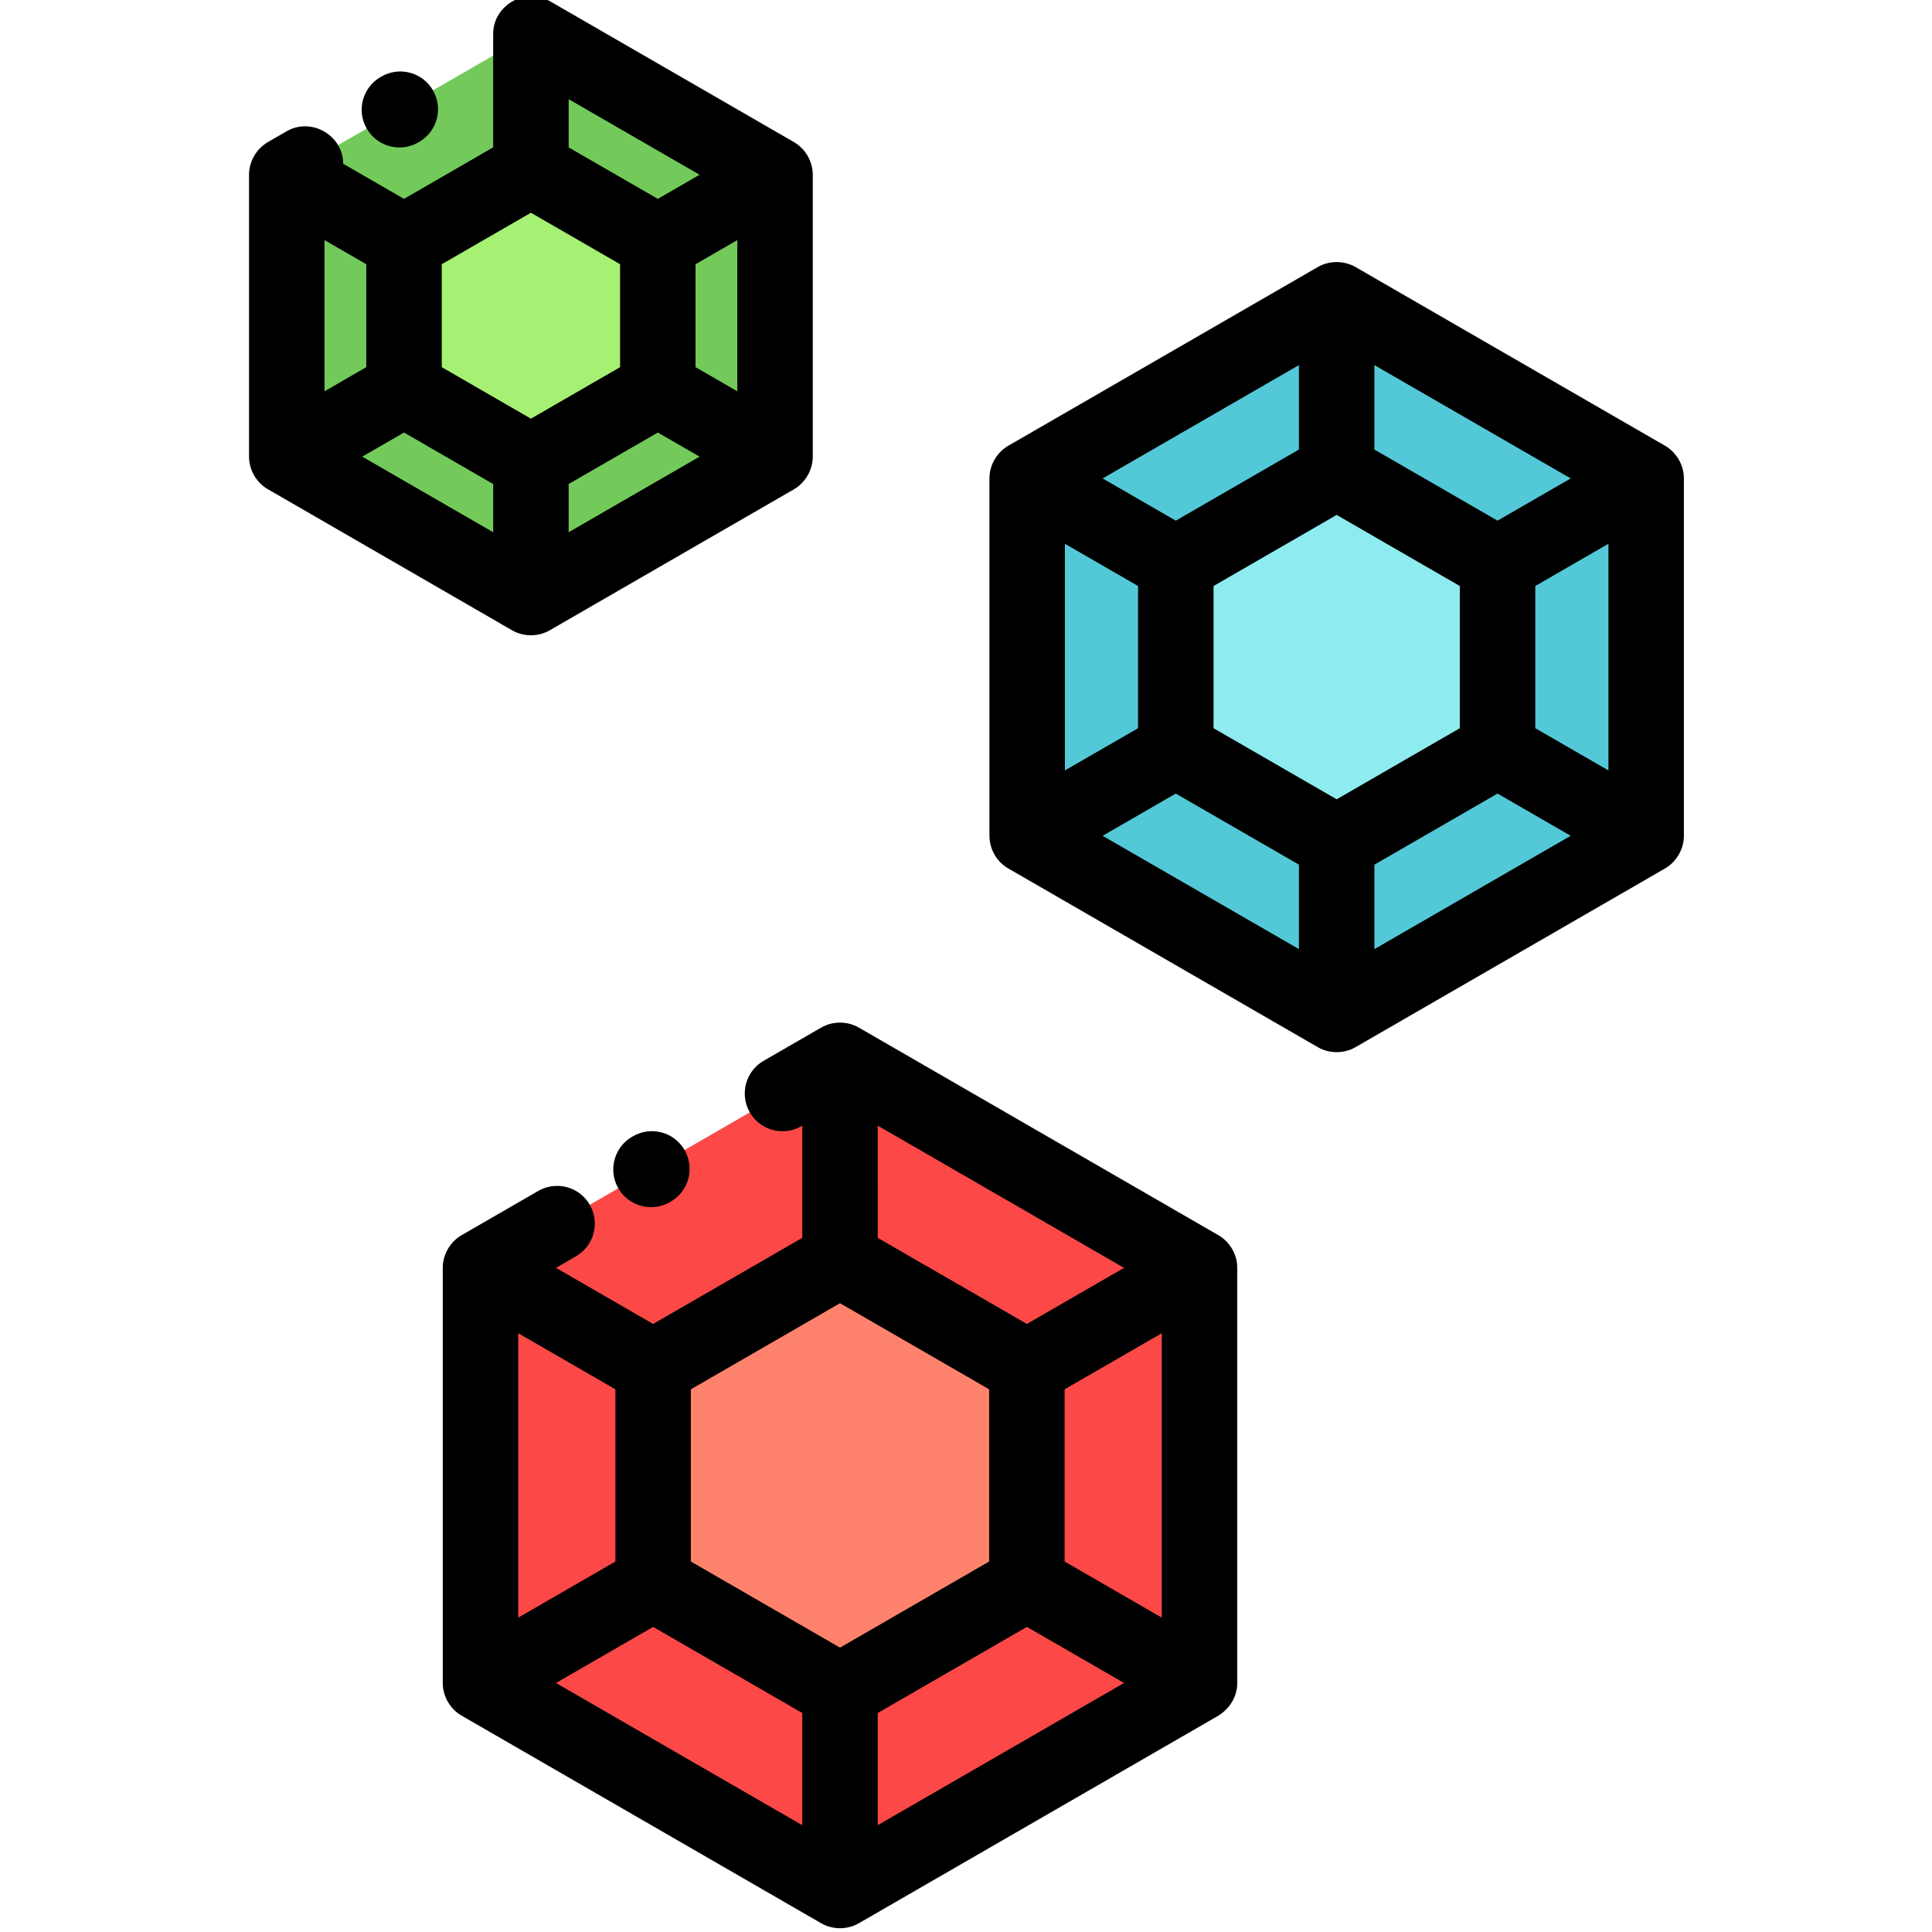 <svg height="511pt" viewBox="-65 1 511 512" width="511pt" xmlns="http://www.w3.org/2000/svg"><g fill-rule="evenodd"><path d="m58.383 55.539 16.816-9.711v-35.871l-64.695 37.352 31.062 17.938zm0 0" fill="#73ca5b"/><path d="m41.566 84.664v-19.418l-31.066-17.938.004 74.707 31.062-17.938zm0 0" fill="#73ca5b"/><path d="m58.383 113.789-16.816-9.711-31.066 17.938 64.699 37.352v-35.871zm0 0" fill="#73ca5b"/><path d="m92.012 113.789-16.812 9.707v35.871l64.695-37.352-31.066-17.938zm0 0" fill="#73ca5b"/><path d="m108.828 84.664v19.414l31.066 17.938v-74.707l-31.066 17.938zm0 0" fill="#73ca5b"/><path d="m92.012 55.539 16.816 9.707 31.066-17.938-64.695-37.352v35.871zm0 0" fill="#73ca5b"/><path d="m108.828 65.246-16.816-9.707-16.812-9.711-16.816 9.711-16.816 9.707v38.832l16.816 9.711 16.816 9.707 16.812-9.707 16.816-9.711zm0 0" fill="#a6f074"/><path d="m267.414 138.219 21.316-12.309v-45.477l-82.02 47.355 39.383 22.738zm0 0" fill="#53c9d8"/><path d="m246.094 175.141v-24.613l-39.383-22.738v94.707l39.383-22.738zm0 0" fill="#53c9d8"/><path d="m267.414 212.062-21.32-12.305-39.383 22.738 82.02 47.352v-45.477zm0 0" fill="#53c9d8"/><path d="m310.047 212.062-21.316 12.309v45.477l82.016-47.352-39.383-22.738zm0 0" fill="#53c9d8"/><path d="m331.363 175.141v24.617l39.383 22.738v-94.707l-39.383 22.738zm0 0" fill="#53c9d8"/><path d="m310.047 138.219 21.316 12.309 39.383-22.738-82.016-47.355v45.477zm0 0" fill="#53c9d8"/><path d="m331.363 150.527-42.633-24.617-21.316 12.309-21.32 12.309v49.23l21.32 12.305 21.316 12.309 21.316-12.309 21.316-12.305zm0 0" fill="#8eecf0"/><path d="m132.348 349.113 24.762-14.297v-52.828l-95.27 55.008 45.746 26.414zm0 0" fill="#fd4848"/><path d="m107.586 392.004v-28.594l-45.75-26.414.004 110.012 45.746-26.41zm0 0" fill="#fd4848"/><path d="m132.348 434.895-24.762-14.297-45.75 26.41 95.273 55.008v-52.824zm0 0" fill="#fd4848"/><path d="m181.875 434.895-24.766 14.297v52.824l95.277-55.008-45.75-26.41zm0 0" fill="#fd4848"/><path d="m206.637 392.004v28.594l45.75 26.41v-110.012l-45.75 26.414zm0 0" fill="#fd4848"/><path d="m181.875 349.113 24.762 14.297 45.75-26.414-95.277-55.008v52.828zm0 0" fill="#fd4848"/><path d="m206.637 363.41-24.762-14.297-24.766-14.297-49.523 28.594v57.188l49.523 28.594 24.766-14.297 24.762-14.297zm0 0" fill="#ff836c"/></g><path d="m262.301 335.695c-.402-3.047-2.258-5.824-4.918-7.359l-95.273-55.008c-3.051-1.758-6.949-1.77-10 0l-15.242 8.797c-4.781 2.762-6.422 8.879-3.66 13.664 2.762 4.781 8.875 6.422 13.66 3.66l.242-.137v29.73l-39.523 22.816-25.75-14.863 5.301-3.059c4.785-2.762 6.422-8.879 3.66-13.664-2.762-4.781-8.875-6.422-13.66-3.66l-20.301 11.723c-3.051 1.758-5 5.137-5 8.66v110.012c0 3.539 1.98 6.988 5.086 8.711l95.188 54.957c3.051 1.766 6.949 1.766 10 0l95.199-54.961c3.055-1.879 5.078-5.059 5.078-8.707v-110.012c0-.434-.031-.875-.086-1.301zm-190.461 18.625 25.746 14.863v45.637l-25.746 14.867zm35.746 77.824 39.523 22.82v29.73l-65.27-37.684zm59.527 22.82 39.523-22.82 25.746 14.863-65.27 37.684zm0-155.652 65.27 37.684-25.746 14.863-39.523-22.816zm49.523 115.508v-45.637l25.746-14.867v75.371zm-99.051-45.637 39.523-22.82 39.523 22.82v45.637l-39.523 22.82-39.523-22.82zm0 0"/><path d="m380.75 127.789c0-3.531-1.949-6.898-5-8.664l-82.02-47.352c-3.051-1.762-6.953-1.762-10.004 0l-82.016 47.352c-3.051 1.766-5 5.137-5 8.664v94.707c0 3.535 1.98 6.984 5.086 8.707l81.93 47.305c3.047 1.766 6.957 1.766 10.004 0l81.934-47.305c3.09-1.773 5.082-5.133 5.082-8.707v-94.707zm-164.039 17.32 19.383 11.191v37.68l-19.383 11.191zm114.652-6.133-32.633-18.84v-22.379l52.016 30.031zm-42.633 73.848-32.633-18.844v-37.68l32.633-18.84 32.633 18.84v37.68zm-10.004-92.688-32.633 18.84-19.379-11.188 52.012-30.031zm-32.633 91.168 32.633 18.84v22.379l-52.016-30.027zm52.637 18.84 32.633-18.84 19.383 11.191-52.016 30.031zm42.633-36.164v-37.68l19.383-11.191v60.062zm0 0"/><path d="m40.359 40.082c1.695 0 3.414-.434 4.992-1.344l.23-.133c4.785-2.762 6.422-8.879 3.66-13.664-2.762-4.785-8.875-6.422-13.66-3.66l-.234.137c-4.785 2.762-6.422 8.879-3.66 13.66 1.852 3.211 5.215 5.004 8.672 5.004zm0 0"/><path d="m5.25 130.508c.113.07 64.945 37.52 64.945 37.52 3.055 1.766 6.949 1.77 10.004 0l64.605-37.301c3.098-1.758 5.09-5.148 5.09-8.711v-74.707c0-3.523-1.949-6.898-5-8.66l-64.695-37.352c-6.516-3.762-15.004 1.129-15.004 8.66v30.098l-23.629 13.645-16.109-9.301c-.027-7.547-8.457-12.391-14.992-8.613l-4.965 2.863c-3.051 1.773-5 5.129-5 8.66v74.707c0 3.43 1.832 6.691 4.75 8.492zm26.316-59.488v27.285l-11.062 6.387v-40.059zm98.328 33.672-11.066-6.387v-27.285l11.066-6.387zm-21.066 10.938 11.066 6.387-34.695 20.031v-12.777zm-43.633 26.418-34.691-20.031 11.066-6.387 23.629 13.641v12.777zm54.695-94.738-11.062 6.391-23.629-13.645v-12.773zm-68.32 23.711 23.629-13.641 23.629 13.641v27.285l-23.629 13.645-23.629-13.645zm0 0"/><path d="m102.246 302.117-.234.137c-4.781 2.766-6.414 8.883-3.648 13.664 1.855 3.203 5.215 4.992 8.668 4.992 1.699 0 3.422-.434 5-1.344l.234-.137c4.777-2.766 6.41-8.883 3.645-13.664s-8.883-6.418-13.664-3.648zm0 0"/></svg>